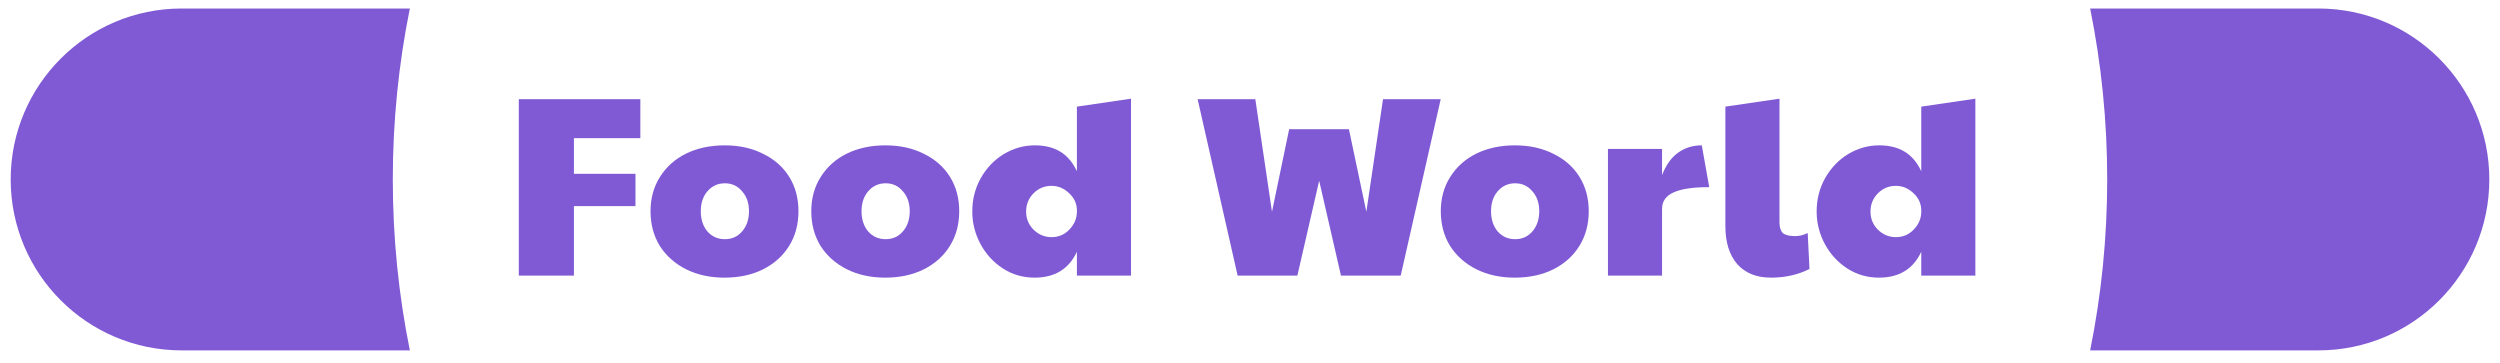 <svg width="117" height="17" viewBox="0 0 117 17" fill="none" xmlns="http://www.w3.org/2000/svg">
<path d="M97.819 16.398C98.342 13.813 98.617 11.138 98.617 8.398C98.617 5.659 98.342 2.983 97.819 0.398H108.5C112.918 0.398 116.5 3.98 116.5 8.398C116.5 12.817 112.918 16.398 108.5 16.398H97.819Z" fill="#805AD5"/>
<path d="M19.181 16.398H8.5C4.082 16.398 0.5 12.817 0.5 8.398C0.5 3.98 4.082 0.398 8.5 0.398H19.181C18.658 2.983 18.383 5.659 18.383 8.398C18.383 11.138 18.658 13.813 19.181 16.398Z" fill="#805AD5"/>
<path d="M24.28 4.642H29.968V6.466H26.86V8.134H29.74V9.646H26.86V12.898H24.28V4.642Z" fill="#805AD5"/>
<path d="M33.901 12.994C33.228 12.994 32.629 12.862 32.1 12.598C31.581 12.334 31.172 11.97 30.877 11.506C30.588 11.034 30.445 10.494 30.445 9.886C30.445 9.278 30.593 8.742 30.889 8.278C31.184 7.806 31.593 7.442 32.112 7.186C32.641 6.93 33.24 6.802 33.913 6.802C34.593 6.802 35.193 6.934 35.712 7.198C36.24 7.454 36.648 7.814 36.937 8.278C37.224 8.742 37.368 9.278 37.368 9.886C37.368 10.502 37.221 11.046 36.925 11.518C36.636 11.982 36.228 12.346 35.7 12.61C35.181 12.866 34.581 12.994 33.901 12.994ZM33.925 11.194C34.252 11.194 34.52 11.074 34.728 10.834C34.944 10.586 35.053 10.27 35.053 9.886C35.053 9.502 34.944 9.19 34.728 8.95C34.52 8.702 34.252 8.578 33.925 8.578C33.596 8.578 33.325 8.702 33.108 8.95C32.901 9.19 32.797 9.502 32.797 9.886C32.797 10.27 32.901 10.586 33.108 10.834C33.325 11.074 33.596 11.194 33.925 11.194Z" fill="#805AD5"/>
<path d="M41.424 12.994C40.752 12.994 40.152 12.862 39.624 12.598C39.104 12.334 38.696 11.97 38.4 11.506C38.112 11.034 37.968 10.494 37.968 9.886C37.968 9.278 38.116 8.742 38.412 8.278C38.708 7.806 39.116 7.442 39.636 7.186C40.164 6.93 40.764 6.802 41.436 6.802C42.116 6.802 42.716 6.934 43.236 7.198C43.764 7.454 44.172 7.814 44.46 8.278C44.748 8.742 44.892 9.278 44.892 9.886C44.892 10.502 44.744 11.046 44.448 11.518C44.16 11.982 43.752 12.346 43.224 12.61C42.704 12.866 42.104 12.994 41.424 12.994ZM41.448 11.194C41.776 11.194 42.044 11.074 42.252 10.834C42.468 10.586 42.576 10.27 42.576 9.886C42.576 9.502 42.468 9.19 42.252 8.95C42.044 8.702 41.776 8.578 41.448 8.578C41.12 8.578 40.848 8.702 40.632 8.95C40.424 9.19 40.32 9.502 40.32 9.886C40.32 10.27 40.424 10.586 40.632 10.834C40.848 11.074 41.12 11.194 41.448 11.194Z" fill="#805AD5"/>
<path d="M48.419 12.994C47.875 12.994 47.379 12.85 46.931 12.562C46.491 12.274 46.143 11.894 45.887 11.422C45.631 10.942 45.503 10.434 45.503 9.898C45.503 9.33 45.635 8.81 45.899 8.338C46.171 7.858 46.531 7.482 46.979 7.21C47.435 6.938 47.919 6.802 48.431 6.802C48.895 6.802 49.287 6.898 49.607 7.09C49.935 7.282 50.199 7.59 50.399 8.014V4.99L52.931 4.618V12.898H50.399V11.782C50.023 12.59 49.363 12.994 48.419 12.994ZM49.211 11.098C49.547 11.098 49.827 10.978 50.051 10.738C50.283 10.498 50.399 10.218 50.399 9.898V9.85C50.399 9.538 50.279 9.27 50.039 9.046C49.799 8.814 49.523 8.698 49.211 8.698C48.875 8.698 48.591 8.818 48.359 9.058C48.135 9.29 48.023 9.57 48.023 9.898C48.023 10.234 48.139 10.518 48.371 10.75C48.611 10.982 48.891 11.098 49.211 11.098Z" fill="#805AD5"/>
<path d="M56.049 4.642H58.749L59.529 9.91L60.333 6.046H63.129L63.945 9.91L64.725 4.642H67.425L65.553 12.898H62.757L61.737 8.458L60.717 12.898H57.921L56.049 4.642Z" fill="#805AD5"/>
<path d="M70.885 12.994C70.213 12.994 69.613 12.862 69.085 12.598C68.565 12.334 68.157 11.97 67.861 11.506C67.573 11.034 67.429 10.494 67.429 9.886C67.429 9.278 67.577 8.742 67.873 8.278C68.169 7.806 68.577 7.442 69.097 7.186C69.625 6.93 70.225 6.802 70.897 6.802C71.577 6.802 72.177 6.934 72.697 7.198C73.225 7.454 73.633 7.814 73.921 8.278C74.209 8.742 74.353 9.278 74.353 9.886C74.353 10.502 74.205 11.046 73.909 11.518C73.621 11.982 73.213 12.346 72.685 12.61C72.165 12.866 71.565 12.994 70.885 12.994ZM70.909 11.194C71.237 11.194 71.505 11.074 71.713 10.834C71.929 10.586 72.037 10.27 72.037 9.886C72.037 9.502 71.929 9.19 71.713 8.95C71.505 8.702 71.237 8.578 70.909 8.578C70.581 8.578 70.309 8.702 70.093 8.95C69.885 9.19 69.781 9.502 69.781 9.886C69.781 10.27 69.885 10.586 70.093 10.834C70.309 11.074 70.581 11.194 70.909 11.194Z" fill="#805AD5"/>
<path d="M75.252 6.97H77.784V8.194C77.968 7.722 78.216 7.374 78.528 7.15C78.848 6.918 79.22 6.802 79.644 6.802L79.992 8.758C79.232 8.758 78.672 8.842 78.312 9.01C77.96 9.17 77.784 9.426 77.784 9.778V12.898H75.252V6.97Z" fill="#805AD5"/>
<path d="M82.884 12.994C82.204 12.994 81.676 12.782 81.3 12.358C80.932 11.926 80.748 11.338 80.748 10.594V4.99L83.28 4.618V10.414C83.28 10.638 83.332 10.802 83.436 10.906C83.548 11.002 83.74 11.05 84.012 11.05C84.212 11.05 84.408 11.002 84.6 10.906L84.684 12.586C84.148 12.858 83.548 12.994 82.884 12.994Z" fill="#805AD5"/>
<path d="M87.935 12.994C87.391 12.994 86.895 12.85 86.447 12.562C86.007 12.274 85.659 11.894 85.403 11.422C85.147 10.942 85.019 10.434 85.019 9.898C85.019 9.33 85.151 8.81 85.415 8.338C85.687 7.858 86.047 7.482 86.495 7.21C86.951 6.938 87.435 6.802 87.947 6.802C88.411 6.802 88.803 6.898 89.123 7.09C89.451 7.282 89.715 7.59 89.915 8.014V4.99L92.447 4.618V12.898H89.915V11.782C89.539 12.59 88.879 12.994 87.935 12.994ZM88.727 11.098C89.063 11.098 89.343 10.978 89.567 10.738C89.799 10.498 89.915 10.218 89.915 9.898V9.85C89.915 9.538 89.795 9.27 89.555 9.046C89.315 8.814 89.039 8.698 88.727 8.698C88.391 8.698 88.107 8.818 87.875 9.058C87.651 9.29 87.539 9.57 87.539 9.898C87.539 10.234 87.655 10.518 87.887 10.75C88.127 10.982 88.407 11.098 88.727 11.098Z" fill="#805AD5"/>
</svg>
